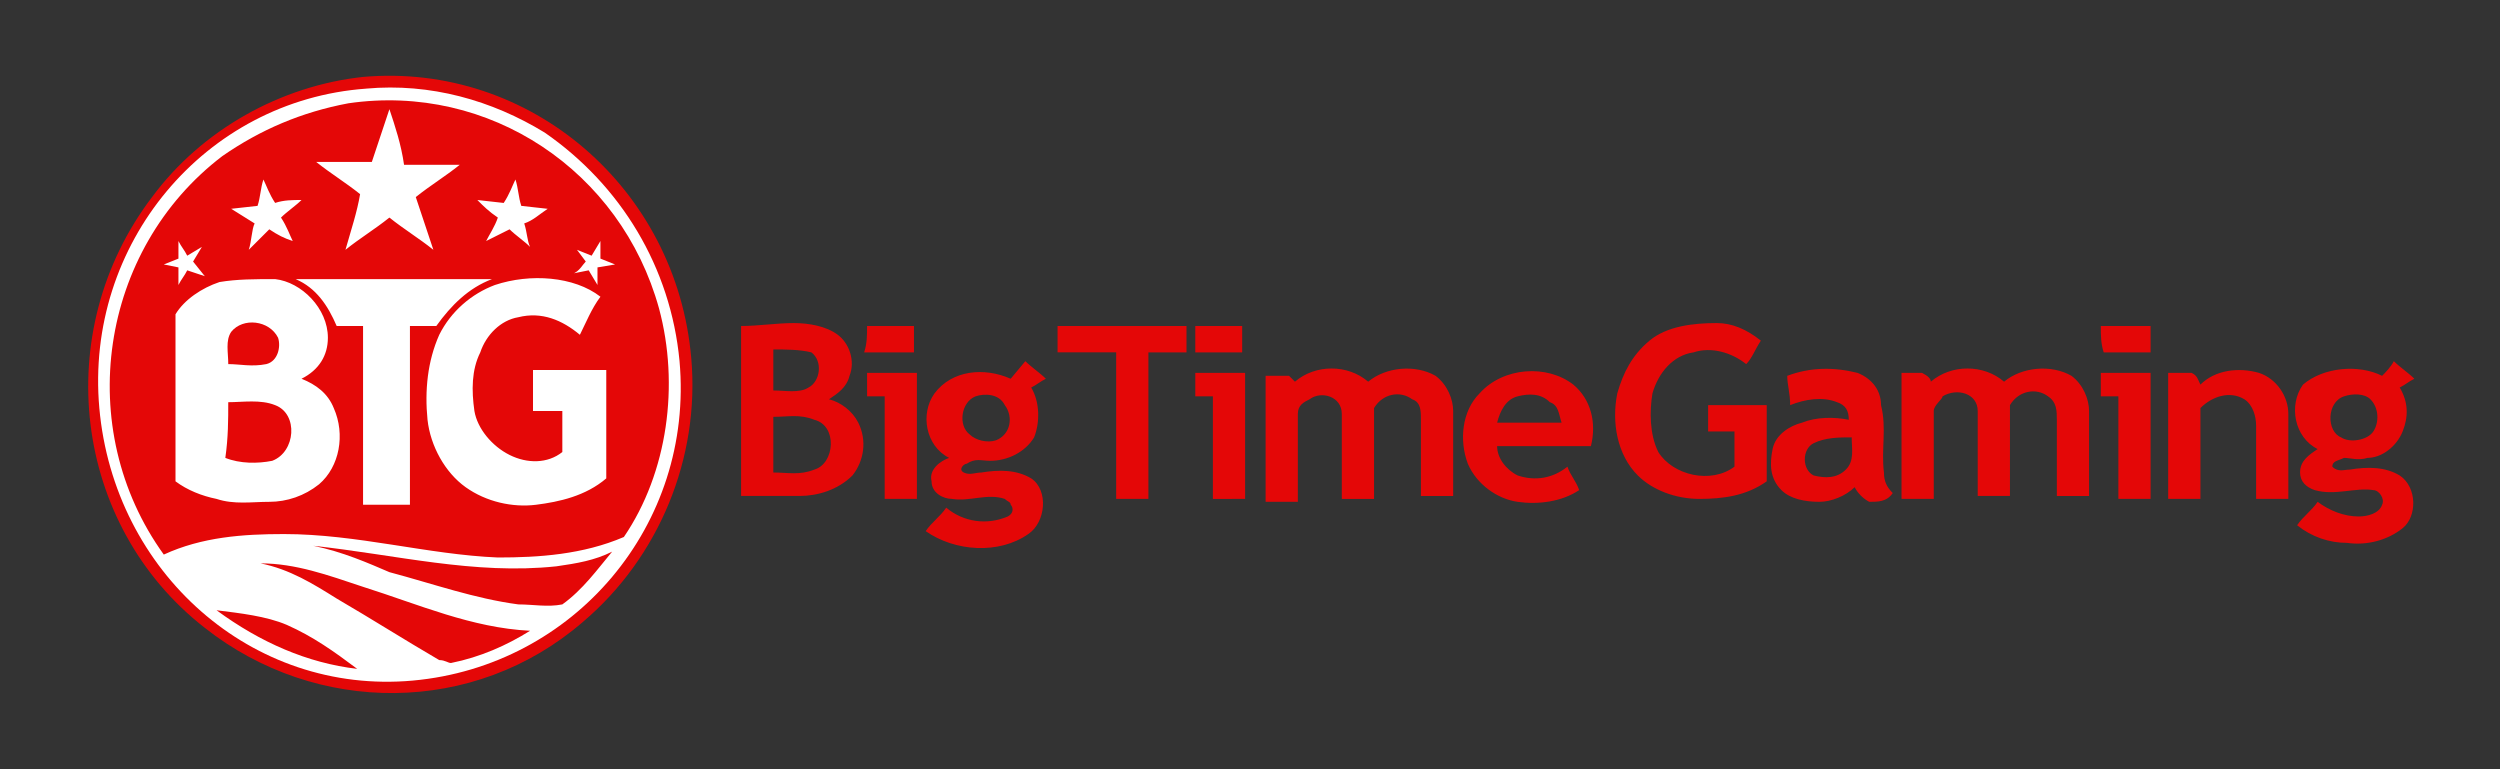 <svg xmlns="http://www.w3.org/2000/svg" width="130" height="40" fill="none" viewBox="0 0 130 40">
    <rect x="0" y="0" width="130" height="40" fill="#333333" stroke="none"/>
    <path fill="#fff" d="M20.25 35.695c8.5 0 15.39-7.027 15.39-15.695S28.75 4.305 20.25 4.305 4.86 11.332 4.86 20s6.89 15.695 15.39 15.695z"/>
    <path fill="#E40707" d="M18.879 4c8.685-.762 16.305 5.79 17.067 14.628.457 5.181-1.677 10.362-5.639 13.715-5.638 4.876-13.866 4.876-19.657.305-6.857-5.334-8.076-15.39-2.743-22.4C10.497 6.743 14.612 4.458 18.88 4zm.152.61c-8.38.609-14.628 8.076-13.866 16.609.761 8.533 7.923 14.933 16.304 14.171 8.381-.761 14.629-8.076 13.867-16.61-.457-4.875-3.048-9.142-7.01-11.885-2.742-1.676-5.942-2.59-9.295-2.286z"/>
    <path fill="#E40707" d="M18.117 5.371c7.314-1.066 14.171 3.505 16.152 10.667 1.067 3.962.457 8.533-1.828 11.886-2.134.914-4.42 1.066-6.553 1.066-3.657-.152-7.314-1.219-11.124-1.219-2.133 0-4.266.153-6.247 1.067-4.724-6.552-3.353-15.848 3.048-20.724 1.98-1.371 4.114-2.286 6.552-2.743zm2.133.305l-.914 2.743H16.44c.762.61 1.524 1.067 2.285 1.676-.152.914-.457 1.829-.761 2.895.761-.61 1.523-1.066 2.285-1.676.762.61 1.524 1.067 2.286 1.676l-.914-2.742c.762-.61 1.523-1.067 2.285-1.677h-2.895c-.152-1.066-.457-1.98-.762-2.895zm-6.552 3.657c-.153.457-.153.915-.305 1.372l-1.371.152 1.219.762c-.153.305-.153.914-.305 1.371l1.067-1.066c.457.305.761.457 1.219.61-.153-.306-.305-.763-.61-1.22.305-.305.762-.61 1.067-.914-.457 0-.915 0-1.372.152-.304-.457-.457-.914-.61-1.219zm12.495 1.22l-1.371-.153c.304.305.61.61 1.066.914-.152.457-.457.915-.61 1.22l1.22-.61c.305.305.762.61 1.066.914-.152-.305-.152-.762-.304-1.22.457-.151.762-.456 1.219-.761l-1.372-.152c-.152-.457-.152-.915-.304-1.372-.153.305-.305.762-.61 1.22zm-16.914 1.98v.915l-.762.304.762.153v.914c.152-.305.305-.457.457-.762l.914.305-.61-.762.458-.762-.762.457c-.152-.305-.305-.457-.457-.762zm21.486.762l-.762-.305.457.61c-.153.152-.305.457-.61.61l.762-.153.457.762v-.914l.915-.153-.762-.305v-.914l-.457.762zm-19.353 1.372c-.914.304-1.828.914-2.286 1.676v8.686c.61.457 1.372.761 2.134.914.914.304 1.828.152 2.743.152.914 0 1.828-.305 2.59-.914 1.067-.914 1.372-2.59.762-3.962-.305-.762-.914-1.22-1.676-1.524.914-.457 1.371-1.219 1.371-2.133 0-1.524-1.371-2.895-2.743-3.048-1.066 0-1.98 0-2.895.153zm3.962-.153c1.067.457 1.676 1.372 2.133 2.438h1.372v9.295h2.438v-9.295h1.371c.762-1.066 1.677-1.98 2.896-2.438h-10.21zm10.362.305c-1.22.457-2.286 1.371-2.895 2.59-.61 1.372-.762 2.896-.61 4.42.152 1.37.914 2.742 1.981 3.504 1.067.762 2.438 1.067 3.657.915 1.22-.153 2.59-.458 3.657-1.372v-5.638h-3.81v2.133h1.525v2.134c-.762.61-1.829.61-2.743.152-.915-.457-1.676-1.371-1.829-2.286-.152-1.066-.152-2.133.305-3.047.305-.915 1.067-1.677 1.98-1.829 1.22-.305 2.287.152 3.2.914.306-.61.61-1.371 1.068-1.98-1.372-1.067-3.658-1.22-5.486-.61zM53.317 18.78c.305.306.762.61 1.067.915-.305.152-.458.305-.762.457.457.762.457 1.829.152 2.59-.457.763-1.371 1.22-2.286 1.22-.457 0-.761-.152-1.219.152-.152 0-.457.305-.152.457.305.153.61 0 .914 0 .915-.152 1.829-.152 2.59.305.915.61.763 2.286-.152 2.895-1.523 1.067-3.81.915-5.333-.152.305-.457.762-.762 1.067-1.22.914.763 2.133.915 3.2.458.304-.152.304-.457.152-.61 0-.152-.152-.152-.305-.304-.914-.305-1.828.152-2.743 0-.457 0-1.066-.305-1.066-.915-.153-.609.457-1.066.914-1.218-1.219-.61-1.524-2.286-.762-3.353.914-1.219 2.59-1.371 3.962-.762l.762-.914zm-2.59 1.83c-.762.304-.915 1.523-.305 1.98.305.305.914.457 1.371.305.762-.305.914-1.219.457-1.828-.304-.61-1.066-.61-1.523-.457zm73.142-1.067c.153-.153.457-.457.61-.762.305.305.762.61 1.067.914-.305.152-.458.305-.762.457.457.762.457 1.524.152 2.286-.305.762-1.067 1.372-1.829 1.372-.457.152-.914 0-1.219 0-.304.152-.609.152-.609.457.305.304.609.152.914.152.914-.152 1.829-.152 2.591.305.914.61.914 2.133.152 2.743-.762.61-1.829.914-2.895.762-.915 0-1.829-.305-2.591-.915.305-.457.762-.762 1.067-1.219.609.457 1.371.762 2.133.762.457 0 1.067-.152 1.219-.61.153-.304-.152-.761-.457-.761-.914-.153-1.981.304-3.047 0-.458-.153-.762-.457-.762-.915 0-.61.457-.914.914-1.219-1.219-.61-1.524-2.285-.762-3.352 1.067-.914 2.895-1.067 4.114-.457zm-1.981 1.067c-.914.304-.914 1.828-.152 2.133.457.305 1.371.152 1.676-.305.305-.457.305-1.219-.152-1.676-.305-.305-.915-.305-1.372-.152zm-54.552-.762c1.067-.915 2.743-.915 3.81 0 .914-.762 2.438-.915 3.504-.305.61.457.915 1.219.915 1.828v4.42h-1.677v-3.963c0-.457 0-.914-.457-1.066-.61-.457-1.524-.305-1.98.457v4.724h-1.677v-4.42c0-.913-1.067-1.218-1.676-.761-.305.152-.61.305-.61.762v4.571h-1.676v-6.552h1.22l.304.305zm9.6.61c1.219-1.372 3.505-1.525 4.876-.458.915.762 1.22 1.98.915 3.2H77.85c0 .61.457 1.219 1.067 1.524.914.305 1.829.152 2.59-.457.153.457.458.762.61 1.219-.914.61-2.133.761-3.2.61-1.067-.153-2.133-.915-2.59-1.982-.458-1.219-.305-2.743.609-3.657zm1.98.152c-.609.152-.913.761-1.066 1.37h3.353c-.153-.456-.153-.913-.61-1.066-.457-.457-1.067-.457-1.676-.305zm14.02-1.067c1.219-.457 2.438-.457 3.657-.153.762.305 1.22.915 1.22 1.677.304 1.219 0 2.285.152 3.504 0 .457.152.762.457 1.067-.305.457-.762.457-1.22.457-.304-.152-.609-.457-.761-.762-.457.457-1.22.762-1.829.762-.762 0-1.524-.152-1.98-.61-.61-.609-.61-1.37-.458-2.133.152-.762.914-1.219 1.524-1.371.762-.305 1.676-.305 2.438-.153 0-.457-.152-.761-.61-.914-.761-.305-1.676-.152-2.438.153 0-.61-.152-1.067-.152-1.524zm1.371 3.505c-.61.304-.61 1.371 0 1.676.61.152 1.22.152 1.677-.305.457-.457.304-1.067.304-1.676-.61 0-1.371 0-1.98.305zm6.096-3.2c1.066-.915 2.743-.915 3.809 0 .914-.762 2.438-.915 3.505-.305.609.457.914 1.219.914 1.828v4.42h-1.676v-3.963c0-.457 0-.914-.457-1.218-.61-.458-1.524-.305-1.981.457v4.723h-1.676v-4.419c0-.914-1.067-1.219-1.829-.761 0 .152-.457.457-.457.761v4.572h-1.676V19.39h1.066c.305.153.458.305.458.457zm14.019.152c.762-.762 1.981-.914 3.047-.61.915.305 1.524 1.22 1.524 2.134v4.419h-1.676v-3.81c0-.457-.152-1.066-.61-1.371-.762-.457-1.676-.152-2.285.457v4.724h-1.677V19.39h1.22c.304.153.304.305.457.61zm-69.334-.61h2.59v6.553h-1.675v-5.334h-.915V19.39zm17.067 0h2.59v6.553H63.07v-5.334h-.914V19.39zm47.086 0h2.59v6.553h-1.676v-5.334h-.914V19.39zm-23.467-1.676c.914-.762 2.286-.914 3.505-.914.762 0 1.524.305 2.286.914-.305.457-.458.915-.762 1.22-.762-.61-1.829-.915-2.743-.61-1.067.152-1.829 1.066-2.133 2.133-.153.914-.153 2.133.304 3.048.762 1.219 2.743 1.676 3.962.762v-1.829h-1.371v-1.371h3.047v3.962c-1.066.761-2.285.914-3.504.914-1.22 0-2.438-.457-3.2-1.22-1.067-1.066-1.372-2.742-1.067-4.266.305-1.067.762-1.98 1.676-2.743zm-47.238-.762c.914 0 1.829-.152 2.743-.152.762 0 1.676.152 2.286.61.61.457.914 1.37.61 2.133-.153.61-.61.914-1.068 1.219.61.152 1.22.61 1.524 1.219.457.914.305 1.98-.304 2.743-.762.762-1.83 1.066-2.743 1.066h-3.048v-8.838zm1.676 1.22v2.133c.61 0 1.372.152 1.829-.153.61-.305.762-1.371.152-1.828-.61-.153-1.371-.153-1.98-.153zm0 3.504v2.895c.762 0 1.372.153 2.133-.152 1.067-.305 1.22-2.286 0-2.59-.761-.305-1.37-.153-2.133-.153zm4.876-4.724h2.438v1.372h-2.59c.152-.457.152-.915.152-1.372zm9.905 0h6.705v1.372h-1.981v7.619h-1.676v-7.62h-3.048v-1.37zm7.162 1.372v-1.372h2.438v1.372h-2.438zm47.086-1.372h2.59v1.372h-2.438c-.152-.457-.152-.915-.152-1.372z"/>
    <path fill="#E40707" d="M12.022 17.257c.61-.762 1.98-.61 2.438.305.152.457 0 1.219-.61 1.371-.762.153-1.371 0-1.98 0 0-.61-.153-1.219.152-1.676zm-.153 3.657c.762 0 1.677-.152 2.438.153 1.22.457 1.067 2.438-.152 2.895-.762.152-1.676.152-2.438-.152.152-1.067.152-1.981.152-2.896zm4.42 7.467c4.266.457 8.38 1.524 12.647 1.067 1.067-.153 1.98-.305 2.895-.762-.762.914-1.524 1.98-2.59 2.743-.762.152-1.524 0-2.286 0-2.286-.305-4.419-1.067-6.705-1.677-1.066-.457-2.438-1.066-3.962-1.371zm-2.744.914c1.829 0 3.505.61 5.334 1.22 2.895.914 5.638 2.133 8.685 2.285-1.218.762-2.59 1.371-4.114 1.676-.152 0-.305-.152-.61-.152-1.828-1.067-3.504-2.133-5.333-3.2-1.219-.762-2.438-1.524-3.962-1.829zm-2.285 2.438c1.219.153 2.59.305 3.657.762 1.371.61 2.438 1.372 3.657 2.286-2.59-.305-5.029-1.371-7.314-3.048z"/>
</svg>
